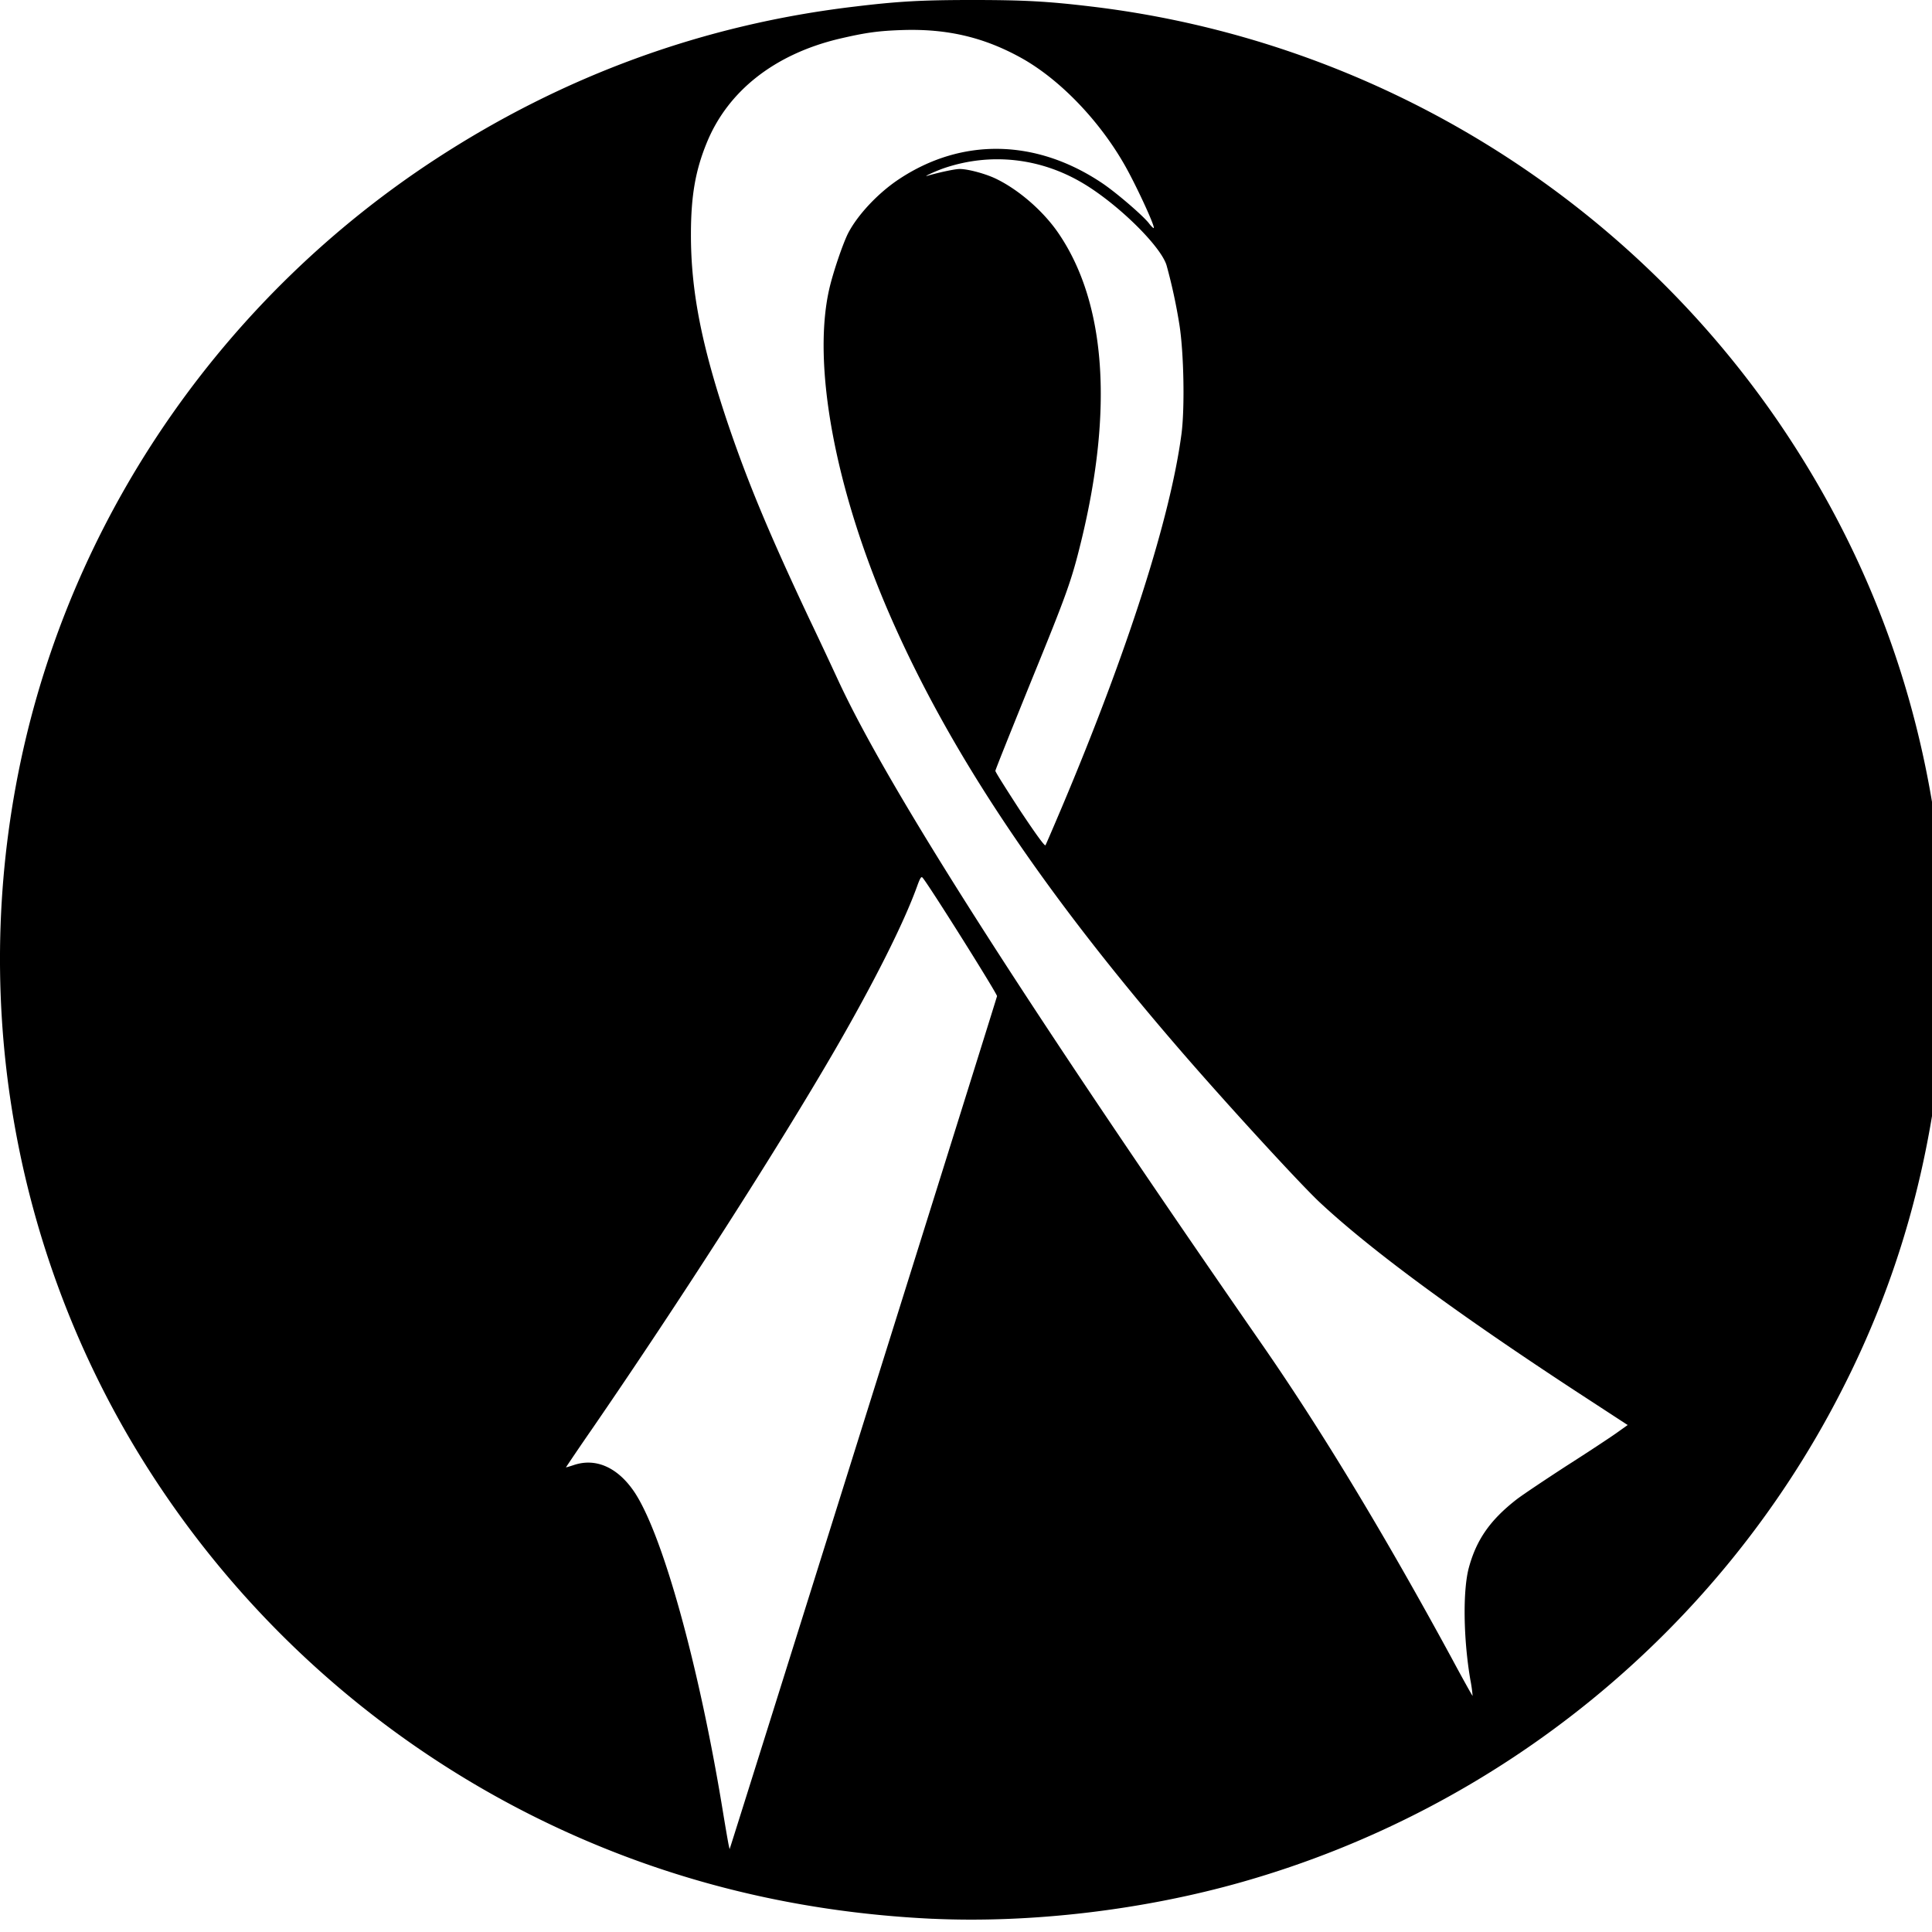 <svg xmlns="http://www.w3.org/2000/svg" width="64pt" height="64pt" viewBox="0 0 64 64"><path d="M30.902 63.563c-4.746-.223-9.16-1.36-13.254-3.41A32.223 32.223 0 0 1 4.59 48.147C.293 41.105-1.06 32.61.84 24.528 2.688 16.683 7.578 9.75 14.41 5.284 18.66 2.508 23.305.812 28.297.22 29.757.043 30.539 0 32.215 0c1.687 0 2.488.043 3.926.215 9.214 1.094 17.547 6.133 22.773 13.762 3.11 4.554 4.914 9.597 5.418 15.156.102 1.137.113 3.941.023 5.004-.378 4.406-1.476 8.3-3.398 12.023-4.05 7.871-11.246 13.746-19.8 16.18-3.274.933-6.977 1.37-10.255 1.222zM28.63 47.05c2.41-7.684 4.39-14.008 4.398-14.051.016-.066-2.293-3.742-2.468-3.926-.043-.05-.082.012-.188.309-.437 1.203-1.41 3.144-2.707 5.387-1.918 3.308-5.121 8.304-8.078 12.605-.285.41-.563.82-.84 1.234 0 .004.113-.027.254-.074.73-.25 1.457.07 2.008.883.933 1.387 2.137 5.715 2.926 10.52.097.593.191 1.136.207 1.199l.027.12.039-.12c.023-.063 2.016-6.407 4.422-14.086zm20.078 8.601c-.234-1.367-.254-2.968-.05-3.722.253-.93.71-1.582 1.585-2.262.215-.164.965-.664 1.656-1.113.7-.446 1.438-.934 1.641-1.078l.379-.27-1.766-1.152c-3.992-2.617-6.773-4.672-8.441-6.23-.617-.579-2.863-3.02-4.43-4.821-4.715-5.426-7.832-10.078-9.832-14.691-1.785-4.122-2.547-8.215-1.984-10.72.12-.538.45-1.511.629-1.866.312-.602.98-1.32 1.672-1.782 2.097-1.398 4.57-1.347 6.765.137.469.32 1.324 1.055 1.528 1.316.074.098.148.168.16.157.05-.051-.625-1.508-1-2.149-.84-1.449-2.114-2.765-3.352-3.465-1.246-.699-2.472-.992-3.965-.945-.824.027-1.23.086-2.117.293-2.129.512-3.676 1.727-4.375 3.445-.379.926-.52 1.762-.523 3.012-.004 1.879.347 3.676 1.218 6.27.665 1.96 1.356 3.625 2.715 6.511.38.793.797 1.692.938 1.996 1.648 3.57 6.187 10.676 14.023 21.98 1.996 2.876 4.09 6.345 6.317 10.446.367.684.675 1.235.683 1.23a4.63 4.63 0 0 0-.074-.527zM35.168 26.758c2.191-5.188 3.61-9.625 3.973-12.406.109-.868.074-2.668-.07-3.586a18.11 18.11 0 0 0-.426-1.973c-.188-.637-1.622-2.043-2.778-2.727-1.414-.84-3.054-1.015-4.582-.5-.3.102-.773.325-.539.25.363-.105.887-.218 1.043-.218.285 0 .89.164 1.238.34.758.375 1.559 1.082 2.047 1.804 1.555 2.293 1.809 5.797.746 10.168-.324 1.324-.468 1.73-1.656 4.64-.652 1.61-1.191 2.95-1.191 2.985 0 .04.367.617.808 1.297.54.813.828 1.207.852 1.168.02-.035.262-.598.535-1.242zm0 0"/></svg>